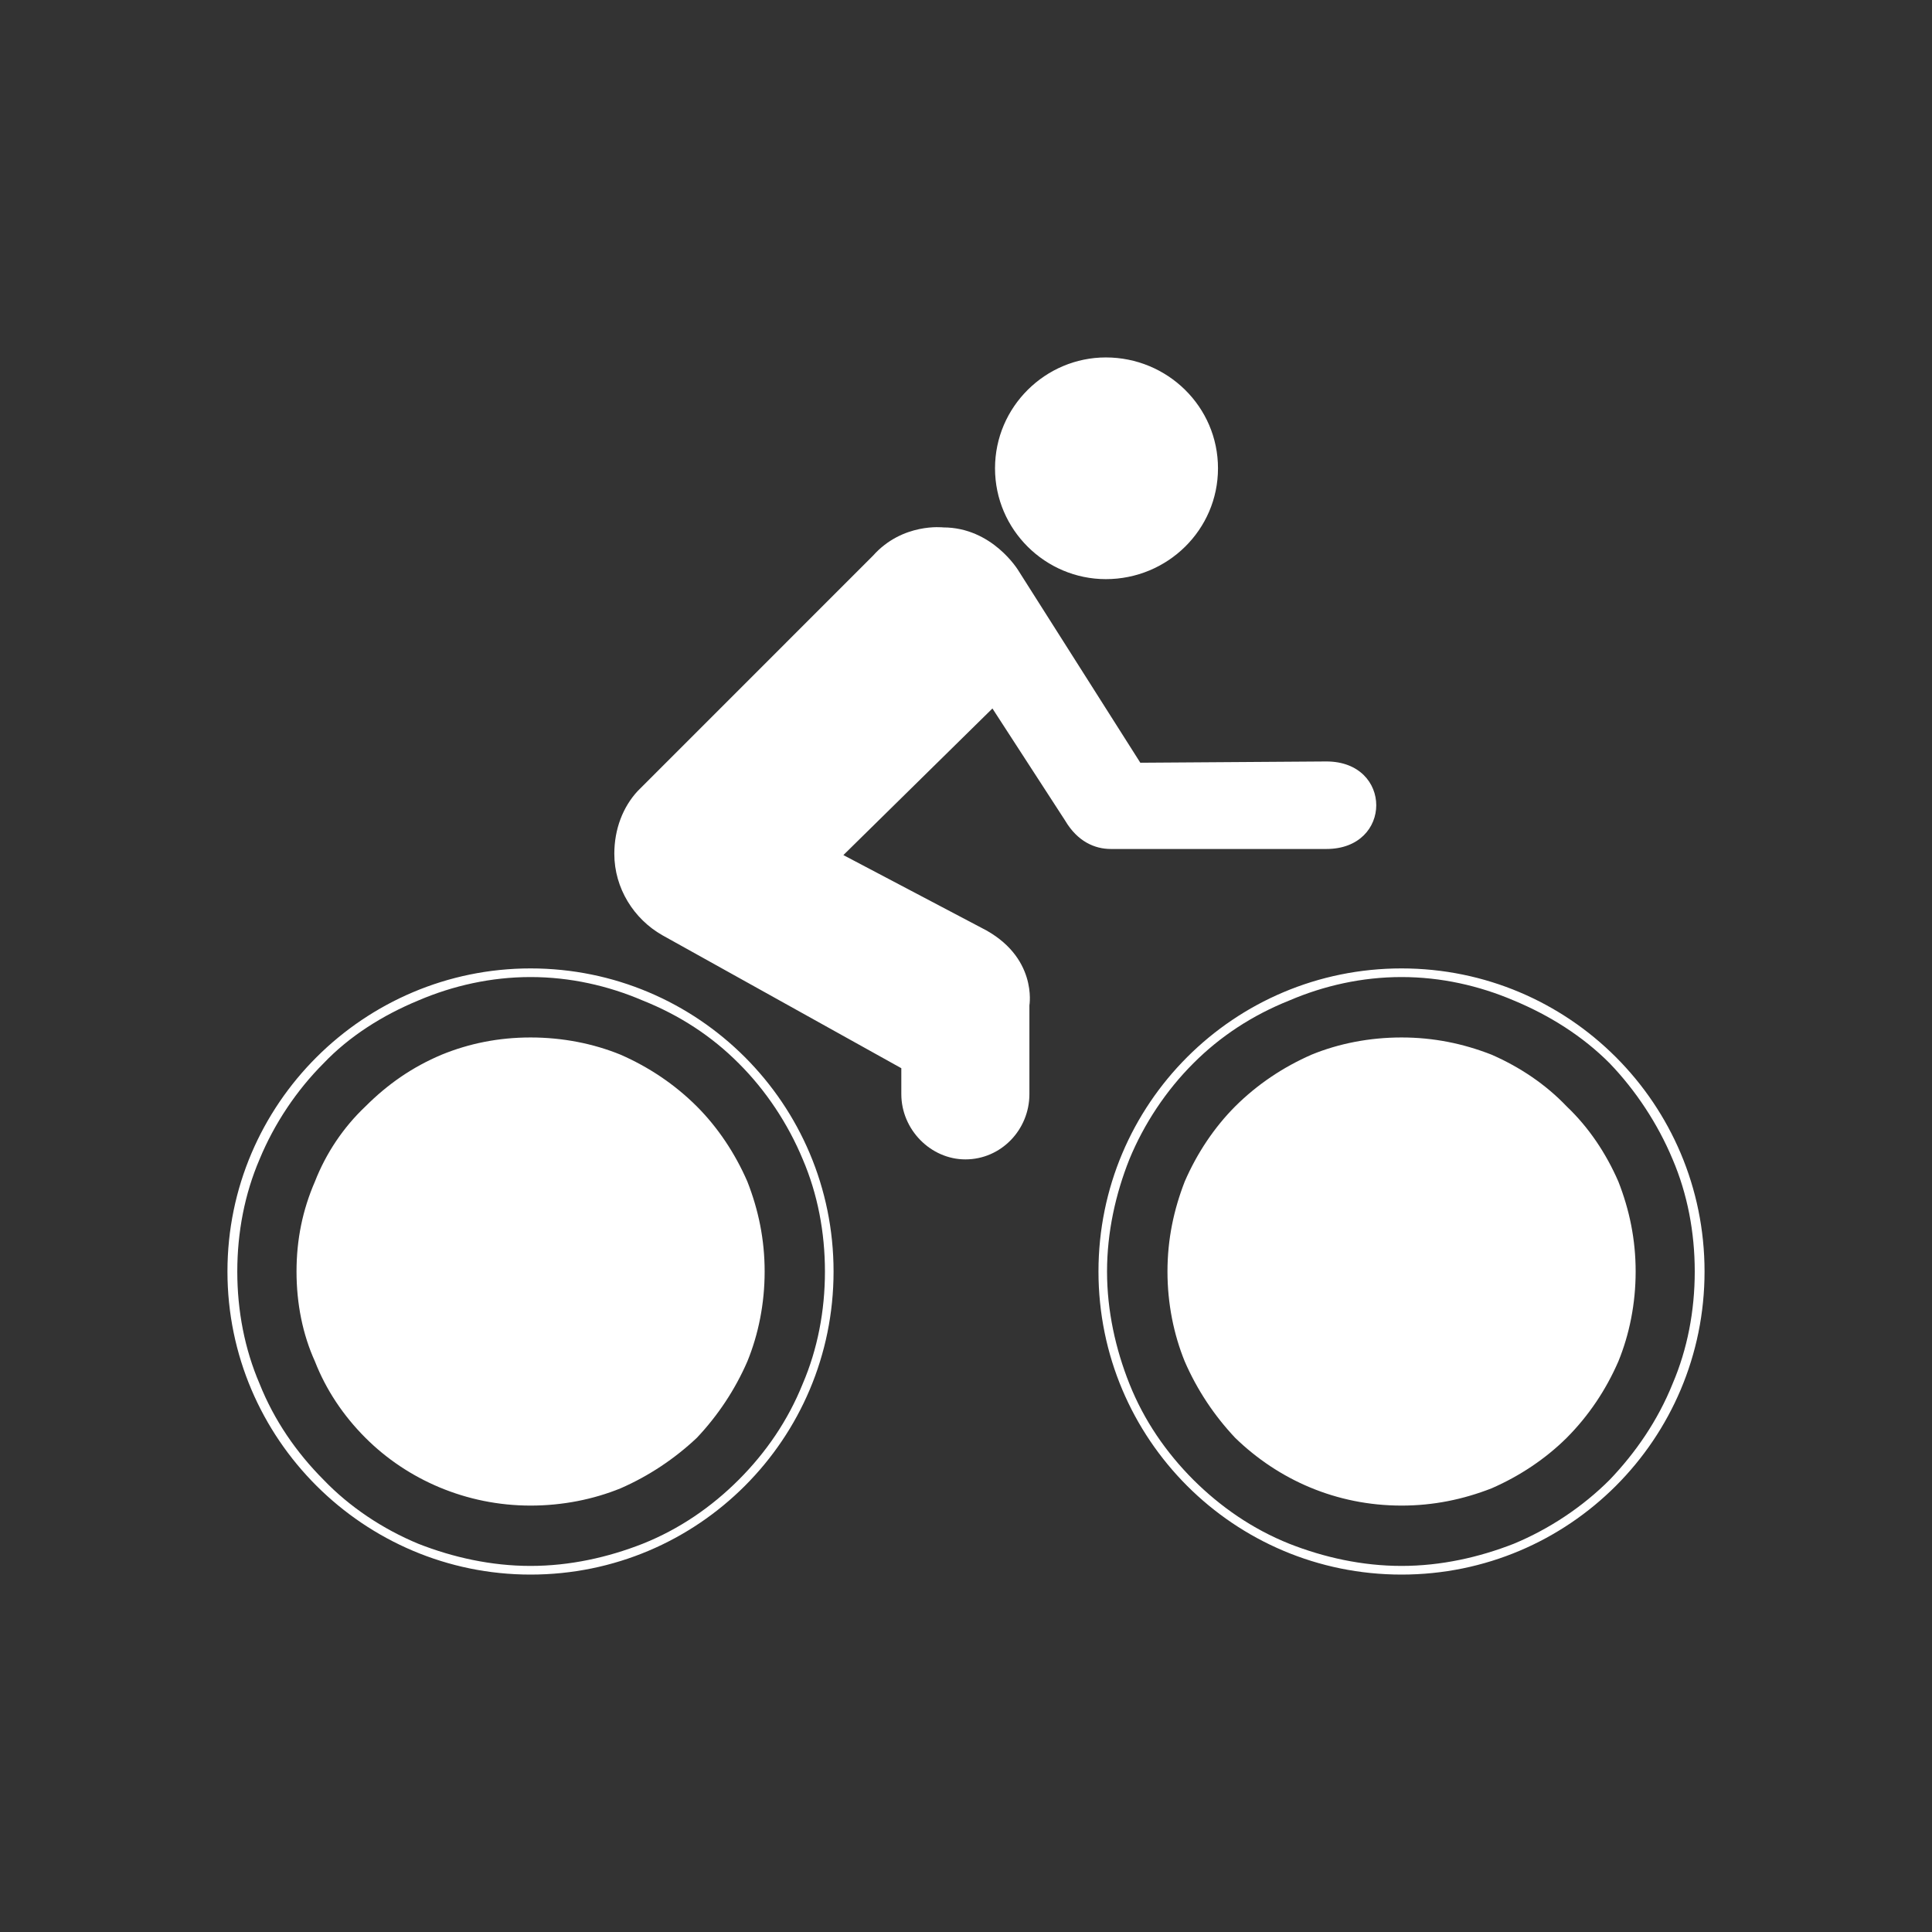 <?xml version="1.0" encoding="iso-8859-1"?>
<!-- Generator: Adobe Illustrator 16.0.0, SVG Export Plug-In . SVG Version: 6.00 Build 0)  -->
<!DOCTYPE svg PUBLIC "-//W3C//DTD SVG 1.1//EN" "http://www.w3.org/Graphics/SVG/1.1/DTD/svg11.dtd">
<svg version="1.1" id="Layer_1" xmlns="http://www.w3.org/2000/svg" xmlns:xlink="http://www.w3.org/1999/xlink" x="0px" y="0px"
	 width="100px" height="100px" viewBox="0 0 100 100" style="enable-background:new 0 0 100 100;" xml:space="preserve">
<rect x="0" y="0" width="100" height="100" fill="#333333" stroke="none"/>
<g>
	<path style="fill:none;stroke:#BBBDBF;stroke-width:0;stroke-miterlimit:10;" d="M99.498,49.998
		c0,27.338-22.162,49.502-49.5,49.502c-27.336,0-49.496-22.164-49.496-49.502C0.502,22.662,22.662,0.5,49.998,0.5
		C77.336,0.5,99.498,22.662,99.498,49.998z"/>
</g>
<g>
	<path style="fill-rule:evenodd;clip-rule:evenodd;fill:#FFF;" d="M57.238,29.976c3.189,0,5.805-2.551,5.805-5.736
		c0-3.188-2.615-5.739-5.805-5.739c-3.123,0-5.736,2.551-5.736,5.739C51.502,27.425,54.115,29.976,57.238,29.976L57.238,29.976z
		 M43.145,65.813c0-8.675-7.014-15.688-15.684-15.688c-8.613,0-15.688,7.013-15.688,15.688c0,8.673,7.074,15.687,15.688,15.687
		C36.131,81.5,43.145,74.486,43.145,65.813L43.145,65.813z M27.461,50.572c2.041,0,4.014,0.446,5.799,1.211
		c1.916,0.765,3.576,1.847,4.977,3.256c1.404,1.399,2.549,3.123,3.316,4.972c0.764,1.783,1.146,3.763,1.146,5.803
		s-0.383,4.018-1.146,5.801c-0.768,1.914-1.912,3.572-3.316,4.977c-1.4,1.4-3.061,2.551-4.977,3.315
		c-1.785,0.7-3.758,1.145-5.799,1.145c-2.039,0-4.02-0.444-5.805-1.145c-1.85-0.765-3.568-1.915-4.91-3.315
		c-1.398-1.404-2.551-3.063-3.314-4.977c-0.766-1.783-1.15-3.761-1.15-5.801s0.385-4.02,1.15-5.803
		c0.764-1.849,1.916-3.572,3.314-4.972c1.342-1.409,3.061-2.491,4.91-3.256C23.441,51.019,25.422,50.572,27.461,50.572
		L27.461,50.572z M36.068,57.268c-1.148-1.146-2.488-2.039-3.953-2.68c-1.406-0.573-2.998-0.889-4.654-0.889
		c-1.66,0-3.189,0.315-4.594,0.889c-1.527,0.641-2.803,1.533-3.951,2.68c-1.148,1.086-2.041,2.422-2.615,3.888
		c-0.637,1.467-0.953,2.996-0.953,4.658c0,1.658,0.316,3.249,0.953,4.653c0.574,1.469,1.467,2.807,2.615,3.955
		c2.168,2.169,5.227,3.507,8.545,3.507c1.656,0,3.248-0.32,4.654-0.891c1.465-0.639,2.805-1.534,3.953-2.616
		c1.084-1.148,1.977-2.486,2.615-3.955c0.574-1.404,0.895-2.995,0.895-4.653c0-1.662-0.32-3.191-0.895-4.658
		C38.045,59.689,37.152,58.354,36.068,57.268L36.068,57.268z M72.543,81.5c8.672,0,15.684-7.014,15.684-15.687
		c0-8.675-7.012-15.688-15.684-15.688c-8.674,0-15.686,7.013-15.686,15.688C56.857,74.486,63.869,81.5,72.543,81.5L72.543,81.5z
		 M72.543,50.572c2.041,0,4.014,0.446,5.805,1.211c1.844,0.765,3.572,1.847,4.971,3.256c1.342,1.399,2.488,3.123,3.258,4.972
		c0.762,1.783,1.143,3.763,1.143,5.803s-0.381,4.018-1.143,5.801c-0.77,1.914-1.916,3.572-3.258,4.977
		c-1.398,1.4-3.127,2.551-4.971,3.315c-1.791,0.7-3.764,1.145-5.805,1.145c-2.043,0-4.02-0.444-5.803-1.145
		c-1.914-0.765-3.568-1.915-4.975-3.315c-1.4-1.404-2.551-3.063-3.311-4.977c-0.709-1.783-1.154-3.761-1.154-5.801
		s0.445-4.02,1.154-5.803c0.76-1.849,1.91-3.572,3.311-4.972c1.406-1.409,3.061-2.491,4.975-3.256
		C68.523,51.019,70.5,50.572,72.543,50.572L72.543,50.572z M81.092,57.268c-1.092-1.146-2.426-2.039-3.893-2.68
		c-1.467-0.573-2.998-0.889-4.656-0.889s-3.252,0.315-4.654,0.889c-1.465,0.641-2.805,1.533-3.957,2.68
		c-1.082,1.086-1.975,2.422-2.611,3.888c-0.57,1.467-0.893,2.996-0.893,4.658c0,1.658,0.322,3.249,0.893,4.653
		c0.637,1.469,1.529,2.807,2.611,3.955c2.234,2.169,5.232,3.507,8.611,3.507c1.658,0,3.189-0.32,4.656-0.891
		c1.467-0.639,2.801-1.534,3.893-2.616c1.143-1.148,2.035-2.486,2.674-3.955c0.574-1.404,0.895-2.995,0.895-4.653
		c0-1.662-0.32-3.191-0.895-4.658C83.127,59.689,82.234,58.354,81.092,57.268L81.092,57.268z M55.133,42.476
		c0.641,1.084,1.533,1.467,2.359,1.467h11.162c3.441,0,3.441-4.53,0-4.53l-9.631,0.066l-6.313-9.949c0,0-1.34-2.231-3.889-2.231
		c0,0-2.104-0.255-3.635,1.464l-12.18,12.181c-0.766,0.827-1.209,1.974-1.209,3.25c0,1.787,1.018,3.38,2.484,4.212l12.371,6.884
		v1.339c0,1.849,1.529,3.381,3.316,3.381c1.846,0,3.314-1.532,3.314-3.381v-4.593c0,0,0.443-2.547-2.488-4.016l-7.141-3.761
		l7.715-7.589L55.133,42.476z"/>
</g>
</svg>
